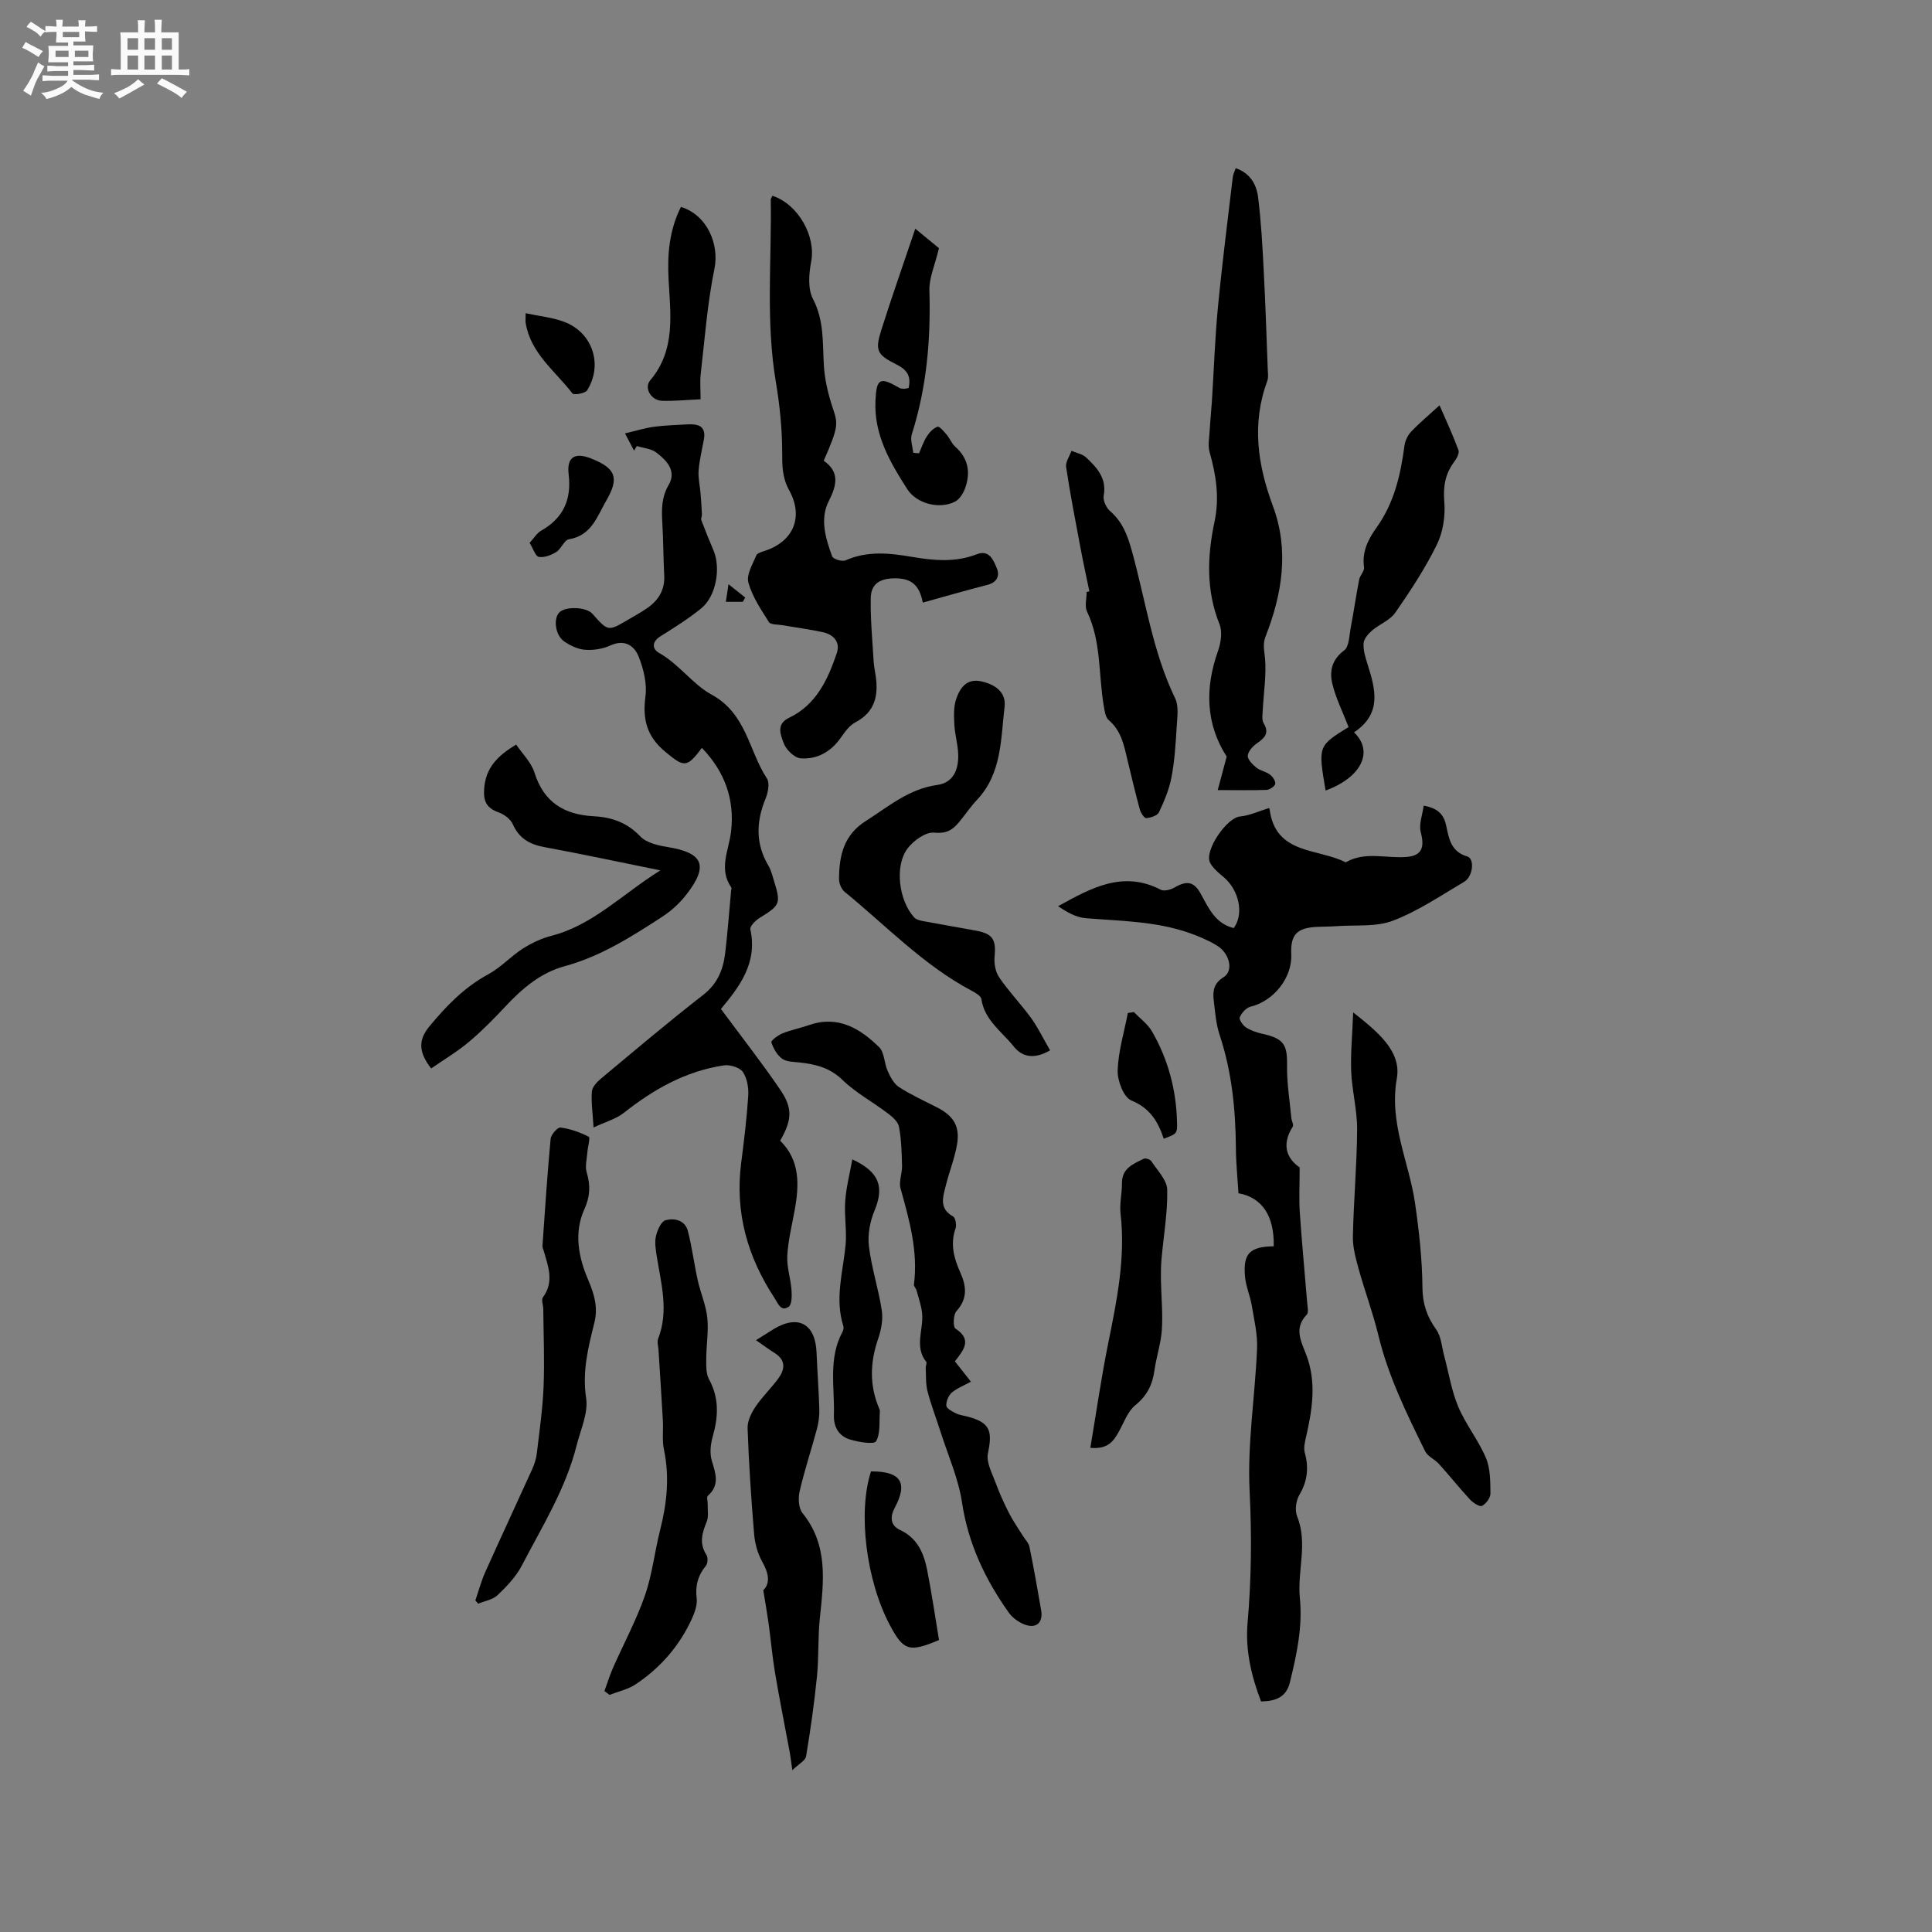 <svg enable-background="new 0 0 400 400" viewBox="0 0 400 400" xmlns="http://www.w3.org/2000/svg"><rect x="0" y="0" width="400" height="400" fill="#808080" stroke="none"/><path d="m6.8 9.5c.6.3 1.3.7 2.1 1.1-.4.4-.7.8-.9 1.2-.7-.4-1.3-.8-1.8-1.1s-1.1-.6-1.6-.8c.2-.4.5-.8.7-1.2.4.2.8.5 1.5.8zm.9 6.9c-.3.6-.5 1.1-.7 1.7s-.4 1.1-.6 1.7c-.6-.4-1.1-.7-1.6-1 .7-1 1.2-1.8 1.5-2.4.3-.5.6-1.1.8-1.7.3-.6.5-1.2.8-1.8.3.3.8.6 1.3.8-.7 1.3-1.2 2.2-1.5 2.7zm.1-11c.4.3 1 .7 1.7 1.1-.5.2-.8.6-1.1 1.1-.5-.6-1-1-1.4-1.2s-.9-.6-1.5-.8c.2-.4.5-.7.9-1.1.5.3.9.6 1.4.9zm10.5 13.1c1 .4 2 .6 3.1.7-.4.4-.7.8-.8 1.3-.9-.2-1.9-.6-3-.9-1-.4-2-.9-2.8-1.6-.5.4-1.1.9-1.9 1.3s-1.9.9-3.3 1.2c-.1-.3-.5-.8-1.1-1.3 1 0 2.1-.3 3.2-.8 1.2-.5 1.9-1 2.3-1.7h-3.2c-.4 0-1 0-2 .1v-1.2c1 0 1.7.1 2 .1h3.3v-1h-2.3c-.2 0-.9 0-2 .1v-1.2c1.2 0 1.9.1 2 .1h2.3v-.8h-4.1c0-.7.1-1.2.1-1.6 0-.5 0-1.1-.1-1.8h4.1v-.7h-2.5c0-.6.1-1.1.1-1.6v-.6h-.5c-.4 0-1 0-1.8.1v-1.3c1.2 0 1.9.1 2.1.1h.2c0-.3 0-.8-.1-1.4h1.4c0 .6-.1 1-.1 1.4h3.4c0-.4 0-.8-.1-1.3h1.5c0 .4-.1.9-.1 1.3.7 0 1.5 0 2.5-.1v1.2c-1 0-1.8-.1-2.5-.1v.6c0 .3 0 .8.1 1.5h-2.5v.8h4.1c0 .7-.1 1.3-.1 1.8s0 1 .1 1.5h-4.1v.8h1.4c.8 0 1.8 0 2.9-.1v1.2c-1 0-1.9-.1-2.8-.1h-1.5v1h3.2c.3 0 1 0 2.1-.1v1.2c-1.1 0-1.8-.1-2.1-.1h-3.4l-.1.1c1.4 1 2.4 1.5 3.4 1.9zm-4.1-6.7v-1.3h-2.7v1.3zm2.2-4.1v-1.1h-3.4v1.1zm1.9 4.1v-1.3h-2.8v1.3z" fill="#fafafb"/><path d="m37 6.7v2.3 5.4c1 0 1.8 0 2.2-.1v1.3c-.6 0-1.5-.1-2.5-.1h-11.9c-.7 0-1.3 0-1.8.1v-1.3c.5 0 1.1.1 2 .1v-5.2c0-1 0-1.8-.1-2.5h3.7c0-1.3 0-2.1-.1-2.5h1.5c0 .4-.1 1.3-.1 2.5h2.2c0-1.2 0-2.1-.1-2.6h1.5c0 .4-.1 1.3-.1 2.6zm-12.3 13.7c-.3-.4-.7-.8-1.1-1.1 1.1-.4 2.1-.9 2.9-1.3.8-.5 1.5-1 2.1-1.6.4.4.9.8 1.3 1.1-2.5 1.4-4.2 2.4-5.2 2.9zm3.9-10.1v-2.4h-2.2v2.4zm0 4.1v-2.9h-2.2v2.9zm3.5-4.1v-2.4h-2.2v2.4zm0 4.1v-2.9h-2.2v2.9zm.4 2.9 1-1.1c.6.3 1.4.7 2.5 1.3s2 1.1 2.7 1.5c-.4.4-.8.8-1.1 1.3-.8-.8-2.5-1.7-5.1-3zm3.1-7v-2.4h-2.1v2.4zm0 4.1v-2.9h-2.1v2.9z" fill="#fafafb"/><g fill="#000001"><path d="m263.71 258.03c.14-6.17-2.33-10.1-7.3-10.98-.18-3.02-.51-6.16-.53-9.3-.06-7.99-.83-15.84-3.37-23.48-.76-2.28-.93-4.76-1.22-7.17-.23-1.93.01-3.54 2.06-4.8 2.08-1.28 1.27-4.92-1.42-6.55-1.79-1.09-3.78-1.92-5.77-2.62-6.93-2.41-14.19-2.44-21.39-3.03-1.98-.16-3.88-1.25-5.7-2.48 6.85-3.79 13.44-7.46 21.25-3.41.71.37 2.09-.01 2.91-.49 2.52-1.46 3.99-1.2 5.39 1.36 1.63 2.98 3.04 6.15 6.8 7.07 1.97-2.57 1.34-7.07-1.42-9.94-.66-.69-1.46-1.23-2.13-1.91-.52-.52-1.06-1.08-1.36-1.73-1.18-2.5 3.48-9.26 6.2-9.52 2-.19 3.93-1.11 5.99-1.74-.07-.1.13.06.16.25 1.22 9.45 10.02 8.02 15.75 10.98 4.07-2.36 8.48-.74 12.71-1.13 3.11-.28 3.65-2.04 2.83-5.12-.43-1.63.36-3.58.61-5.49 3.17.57 4.21 2.02 4.67 4.2.56 2.66 1 5.35 4.35 6.32 1.57.46 1.2 4.17-.64 5.25-4.83 2.85-9.57 6.07-14.75 8.05-3.5 1.34-7.71.84-11.61 1.13-1.37.1-2.75.08-4.13.15-4.17.2-5.49 1.63-5.31 5.69.22 4.86-3.66 9.69-8.43 10.83-.9.22-1.85 1.29-2.23 2.2-.2.46.65 1.68 1.31 2.11 1.04.66 2.29 1.07 3.51 1.34 4.32.98 5.04 2.23 4.97 6.51-.06 3.63.55 7.27.89 10.9.06.61.53 1.41.29 1.79-2.39 3.72-1.23 6.61 1.43 8.44 0 3.56-.16 6.46.03 9.33.42 6.24 1.03 12.46 1.53 18.7.07.83.33 2-.09 2.44-2.67 2.8-1.23 5.39-.12 8.27 2.19 5.68 1.27 11.46-.06 17.2-.23 1.01-.49 2.15-.23 3.1.86 3.12.57 5.91-1.13 8.77-.7 1.18-.95 3.19-.45 4.43 2.25 5.61.01 11.27.56 16.86.6 6.01-.65 11.74-2.06 17.5-.75 3.07-2.9 3.9-5.97 3.96-2.01-5.23-3.29-10.64-2.79-16.3.79-9.08.88-18.09.42-27.24-.49-9.77 1.12-19.63 1.54-29.46.13-2.98-.6-6.02-1.1-9-.33-1.97-1.19-3.87-1.38-5.85-.47-4.89.94-6.31 5.93-6.39z"/><path d="m149.26 208.9c4.33 5.85 8.51 11.17 12.31 16.76 2.62 3.85 2.37 6.3-.05 10.51 4.16 4.07 3.96 9.17 3 14.43-.57 3.13-1.35 6.25-1.52 9.4-.13 2.32.69 4.68.87 7.04.09 1.19.1 3.04-.59 3.51-1.61 1.09-2.16-.64-2.92-1.8-5.6-8.51-8.22-17.72-6.91-27.95.59-4.61 1.16-9.23 1.46-13.86.11-1.67-.21-3.69-1.12-5.01-.65-.94-2.68-1.55-3.96-1.35-7.84 1.18-14.5 4.94-20.67 9.82-1.63 1.29-3.83 1.88-6.27 3.03-.18-3.04-.52-5.26-.35-7.44.07-.94 1.05-1.98 1.88-2.67 7-5.84 13.96-11.74 21.16-17.33 2.99-2.32 4.15-5.25 4.56-8.67.52-4.31.83-8.64 1.23-12.96.02-.21.13-.49.04-.62-2.69-3.86-.5-7.71-.05-11.58.77-6.69-1.31-12.39-6.04-17.32-3.16 4.23-3.72 4-7.57.82-3.81-3.15-4.75-6.69-4.12-11.44.36-2.66-.38-5.69-1.39-8.24-.92-2.32-2.92-3.7-5.9-2.33-1.56.71-3.49 1.01-5.2.88-1.49-.11-3.07-.86-4.33-1.73-1.85-1.27-2.28-4.67-1.03-5.98 1.27-1.34 5.61-1.18 6.88.26 3.23 3.65 3.23 3.66 7.34 1.25 1.37-.8 2.77-1.57 4.07-2.48 2.3-1.62 3.61-3.77 3.45-6.73-.19-3.6-.18-7.21-.39-10.81-.16-2.76-.21-5.31 1.32-7.93 1.68-2.87-.44-5.09-2.6-6.71-1.06-.8-2.65-.9-4-1.32-.19.32-.39.64-.58.95-.51-.98-1.02-1.95-1.87-3.57 2.25-.53 4.11-1.11 6.01-1.37 2.3-.31 4.63-.37 6.95-.5 2.18-.12 3.88.33 3.37 3.14-.39 2.14-.92 4.26-1.09 6.42-.12 1.54.27 3.13.4 4.69.12 1.46.22 2.92.29 4.38.02.4-.26.87-.13 1.2.79 2.09 1.63 4.17 2.51 6.23 1.57 3.66.56 9.52-2.49 12-2.65 2.17-5.59 4-8.5 5.83-1.82 1.15-1.71 2.62-.25 3.44 4.11 2.32 7.02 6.53 10.75 8.56 7.39 4 7.77 11.67 11.57 17.44.62.94.22 2.93-.3 4.19-1.97 4.78-2.07 9.36.63 13.9.53.89.78 1.97 1.09 2.97 1.51 4.84 1.33 5.16-2.91 7.77-.86.53-2.09 1.75-1.95 2.4 1.54 6.97-2.29 11.91-6.09 16.48z"/><path d="m159.92 40.53c5.39 1.77 9.02 8.42 8.03 13.61-.48 2.5-.73 5.65.36 7.74 2.37 4.53 1.97 9.18 2.27 13.9.19 2.97.92 5.97 1.87 8.81 1.06 3.14 1.17 3.81-1.91 10.8 3.29 2.29 2.77 4.99 1.04 8.38-1.88 3.68-.64 7.7.7 11.41.21.57 2.07 1.15 2.77.84 4.53-2.01 9.11-1.52 13.74-.73 4.52.77 9.01 1.19 13.45-.54 2.57-1 3.42 1.21 4.11 2.81.69 1.59.13 3.02-1.94 3.54-4.38 1.12-8.73 2.38-13.36 3.66-.67-3.54-2.29-5.14-6.08-5.02-3.21.1-4.64 1.45-4.69 4.1-.09 4.31.34 8.63.59 12.95.06 1.05.27 2.1.43 3.15.6 4.08-.14 7.47-4.2 9.61-1.23.64-2.18 1.98-3.01 3.17-2.05 2.94-4.93 4.55-8.35 4.28-1.3-.1-3.05-1.85-3.52-3.22-.54-1.57-1.64-3.83 1.13-5.16 5.62-2.68 8.05-7.91 9.9-13.4.77-2.28-.66-3.84-2.88-4.33-2.79-.61-5.63-.97-8.45-1.46-.94-.16-2.37-.07-2.72-.63-1.65-2.61-3.46-5.29-4.26-8.2-.44-1.62.89-3.79 1.65-5.62.21-.5 1.2-.74 1.87-.97 5.84-1.97 7.96-7.01 4.92-12.52-1.43-2.59-1.44-5.07-1.44-7.89-.01-4.84-.5-9.73-1.31-14.52-2.11-12.55-.86-25.16-1.05-37.74.01-.27.23-.55.34-.81z"/><path d="m252.12 163.58c.71-2.66 1.26-4.71 1.85-6.94-4.33-6.73-4.55-14.13-1.78-21.91.6-1.69.92-3.95.29-5.51-2.81-7.02-2.53-14.12-1.02-21.24 1.05-4.96.32-9.62-1.02-14.36-.4-1.41-.06-3.05.02-4.59.11-1.98.32-3.96.45-5.94.42-6.54.63-13.09 1.26-19.6.86-8.95 2.01-17.86 3.06-26.79.07-.6.37-1.17.61-1.88 3.06 1.04 4.32 3.44 4.64 6.05.63 5.03.9 10.1 1.16 15.17.36 6.77.57 13.54.83 20.31.03.84.18 1.76-.09 2.5-3.26 8.84-2.02 17.37 1.18 25.97 3.38 9.11 1.9 18.15-1.53 26.93-.62 1.59-.29 2.8-.14 4.35.35 3.59-.27 7.28-.45 10.93-.05.91-.23 2.01.19 2.71 1.2 2.02.26 3-1.32 4.1-.88.61-1.89 1.67-1.97 2.61-.07.78.99 1.83 1.79 2.48.79.65 1.97.81 2.8 1.44.57.43 1.21 1.37 1.09 1.92-.12.54-1.15 1.22-1.8 1.25-3.08.11-6.15.04-10.1.04z"/><path d="m197.7 281.85c1.19 1.51 2.21 2.81 3.32 4.22-1.48.81-2.9 1.34-3.98 2.27-.68.59-1.17 1.81-1.11 2.7.04.58 1.19 1.18 1.95 1.56.74.37 1.62.47 2.44.69 4.62 1.23 5.21 2.86 4.22 7.61-.39 1.86.88 4.13 1.61 6.14.78 2.13 1.73 4.22 2.76 6.24.83 1.62 1.89 3.12 2.85 4.67.48.77 1.21 1.49 1.38 2.32.89 4.36 1.67 8.74 2.42 13.12.44 2.59-1.03 3.89-3.5 2.92-1.21-.48-2.45-1.38-3.2-2.43-4.89-6.89-8.41-14.29-9.69-22.84-.75-4.96-2.88-9.71-4.42-14.54-.9-2.83-1.98-5.6-2.72-8.46-.4-1.55-.28-3.23-.37-4.85-.02-.41.29-.99.11-1.22-2.53-3.2-.51-6.74-.86-10.09-.17-1.61-.74-3.19-1.17-4.77-.11-.4-.56-.79-.52-1.14.89-6.9-.95-13.38-2.77-19.91-.4-1.42.35-3.11.31-4.67-.07-2.71-.14-5.45-.63-8.09-.19-1.05-1.37-2.08-2.33-2.8-3.09-2.35-6.61-4.23-9.36-6.9-2.6-2.53-5.54-3.25-8.83-3.62-1.25-.14-2.74-.11-3.67-.78-1.05-.75-1.83-2.14-2.24-3.4-.11-.35 1.39-1.49 2.32-1.86 1.76-.71 3.65-1.07 5.45-1.7 5.98-2.08 10.56.65 14.54 4.56 1.12 1.1 1.04 3.33 1.77 4.93.56 1.23 1.28 2.65 2.35 3.34 2.48 1.6 5.19 2.84 7.83 4.18 3.45 1.76 4.82 3.9 4.19 7.67-.49 2.89-1.62 5.67-2.33 8.53-.57 2.32-1.48 4.76 1.5 6.4.5.27.76 1.75.52 2.46-1.14 3.27-.34 6.22 1 9.2 1.25 2.77 1.52 5.38-.82 7.95-.66.73-.74 3.26-.2 3.61 3.48 2.28 1.75 4.39-.12 6.78z"/><path d="m280.16 209.61c5.1 4.02 10.03 8.05 9.04 13.66-1.65 9.33 2.54 17.3 3.78 25.91.83 5.75 1.47 11.57 1.52 17.36.03 3.41.92 6.03 2.85 8.73 1.05 1.46 1.15 3.6 1.65 5.44.95 3.52 1.51 7.2 2.91 10.53 1.55 3.68 4.17 6.91 5.73 10.59.94 2.21.91 4.89.94 7.37.01.89-.91 2.15-1.74 2.57-.5.25-1.85-.62-2.48-1.3-2.22-2.39-4.25-4.95-6.43-7.37-.87-.96-2.34-1.55-2.87-2.63-3.81-7.76-7.63-15.51-9.68-24-1.11-4.61-2.79-9.08-4.06-13.65-.61-2.21-1.26-4.53-1.22-6.79.15-7.4.83-14.78.88-22.18.02-3.99-1.06-7.98-1.23-11.99-.14-3.85.24-7.72.41-12.25z"/><path d="m125.14 350.11c.59-1.6 1.09-3.23 1.77-4.79 2.21-5 4.83-9.86 6.62-15 1.52-4.36 2-9.08 3.15-13.58 1.4-5.51 1.97-10.99.78-16.63-.41-1.92-.11-3.98-.22-5.97-.28-4.92-.6-9.84-.91-14.76-.05-.73-.32-1.56-.08-2.18 2.27-5.79.61-11.48-.29-17.2-.21-1.35-.45-2.8-.15-4.08.29-1.23 1.06-3.03 1.98-3.28 1.82-.5 4.05-.03 4.63 2.24.86 3.35 1.29 6.81 2.04 10.19.58 2.62 1.71 5.15 1.98 7.78.29 2.78-.21 5.64-.22 8.46 0 1.44-.07 3.09.58 4.27 2.14 3.92 1.92 7.79.75 11.89-.44 1.56-.63 3.44-.18 4.95.79 2.64 1.7 5.03-.81 7.26-.3.26-.03 1.15-.04 1.75-.04 1.21.23 2.55-.2 3.61-.97 2.35-1.6 4.51-.06 6.88.34.53.29 1.76-.1 2.24-1.66 2.01-2.24 4.13-1.92 6.76.16 1.37-.41 2.94-1.01 4.26-2.57 5.61-6.52 10.14-11.64 13.55-1.58 1.05-3.59 1.47-5.4 2.18-.36-.27-.7-.54-1.05-.8z"/><path d="m156.52 277.47c1.92-1.2 2.79-1.77 3.68-2.31 5.08-3.06 8.63-1.07 8.86 4.9.15 3.9.46 7.79.57 11.69.04 1.34-.13 2.74-.48 4.04-1.16 4.33-2.58 8.59-3.59 12.95-.33 1.42-.24 3.5.59 4.53 5.4 6.68 4.37 14.23 3.58 21.86-.41 3.95-.19 7.96-.58 11.91-.56 5.55-1.34 11.09-2.26 16.59-.15.89-1.51 1.57-2.85 2.87-.26-1.84-.36-2.75-.52-3.64-1.02-5.49-2.12-10.96-3.05-16.46-.57-3.4-.87-6.86-1.34-10.28-.29-2.09-.66-4.17-1.1-6.88 1.51-1.48 1.12-3.54-.24-5.95-.95-1.69-1.5-3.76-1.66-5.71-.61-7.28-1.09-14.57-1.35-21.87-.05-1.47.76-3.15 1.62-4.44 1.41-2.09 3.28-3.87 4.77-5.91 1.31-1.8 1.57-3.67-.65-5.14-1.25-.79-2.45-1.66-4-2.75z"/><path d="m89.27 221.21c-2.81-3.57-2.51-6.09-.42-8.64 3.51-4.27 7.28-8.17 12.25-10.86 2.56-1.38 4.61-3.68 7.08-5.27 1.83-1.17 3.89-2.15 5.98-2.69 8.62-2.23 14.62-8.59 22.56-13.55-8.57-1.73-16.26-3.39-23.99-4.81-3.06-.56-5.25-1.79-6.57-4.76-.47-1.05-1.76-2.01-2.89-2.42-2.52-.91-3.25-2.26-3.02-5.03.35-4.22 2.69-6.65 6.61-9.03 1.29 1.91 3.13 3.68 3.8 5.82 1.94 6.19 6.21 8.71 12.31 9.03 3.69.19 6.88 1.31 9.6 4.17 1.27 1.34 3.69 1.88 5.67 2.2 7.32 1.19 8.51 3.81 3.96 9.72-1.38 1.8-3.14 3.44-5.04 4.68-6.38 4.15-12.78 8.24-20.28 10.28-4.93 1.34-8.73 4.58-12.19 8.27-2.39 2.55-4.84 5.07-7.51 7.31-2.41 2.05-5.17 3.68-7.91 5.58z"/><path d="m217.41 217.46c-3.42 1.99-5.87 1.3-7.55-.82-2.44-3.07-6.02-5.4-6.67-9.77-.1-.69-1.26-1.35-2.06-1.77-9.95-5.28-17.66-13.44-26.25-20.45-.69-.56-1.18-1.79-1.17-2.71.04-4.78.95-9.05 5.54-11.96 4.71-2.99 8.92-6.66 14.82-7.47 3.1-.42 4.47-2.92 4.31-6.48-.09-2-.68-3.97-.79-5.97-.09-1.76-.18-3.66.36-5.29.75-2.22 2.1-4.33 5.07-3.73 2.85.58 5.33 2.18 4.97 5.25-.8 6.72-.55 13.84-5.72 19.32-1.38 1.46-2.49 3.16-3.79 4.7-1.32 1.57-2.62 2.33-5.08 2.08-1.74-.17-4.25 1.64-5.49 3.26-2.74 3.6-1.83 10.79 1.36 14.29.43.47 1.28.66 1.97.79 3.64.69 7.29 1.29 10.93 1.97 3.37.62 4.09 1.9 3.75 5.28-.14 1.44.16 3.23.96 4.39 2.02 2.96 4.55 5.57 6.66 8.48 1.42 2.01 2.51 4.27 3.87 6.61z"/><path d="m98.42 331.35c.67-1.95 1.2-3.97 2.04-5.85 3.19-7.12 6.5-14.2 9.72-21.31.46-1.02.83-2.15.96-3.26.54-4.59 1.21-9.19 1.4-13.81.22-5.36-.01-10.73-.06-16.09-.01-.83-.45-1.92-.07-2.44 2.39-3.25 1.06-6.46.14-9.7-.09-.31-.26-.62-.24-.92.52-7.4 1-14.81 1.69-22.19.08-.88 1.45-2.42 2.05-2.34 2.01.27 4.02.98 5.84 1.91.36.18-.2 2.09-.28 3.2-.1 1.4-.52 2.92-.14 4.19.8 2.67.72 4.97-.48 7.61-2.22 4.88-1.21 9.98.79 14.65 1.27 2.97 2.07 5.69 1.28 8.84-1.27 5.11-2.55 10.1-1.71 15.61.48 3.1-1.16 6.56-1.97 9.82-2.26 8.98-7.14 16.8-11.36 24.89-1.19 2.28-3.1 4.28-4.98 6.08-1 .96-2.67 1.22-4.04 1.79-.19-.22-.38-.45-.58-.68z"/><path d="m225.54 122.43c-.61-2.97-1.26-5.93-1.82-8.91-1.05-5.59-2.14-11.18-2.99-16.81-.16-1.04.71-2.24 1.11-3.37 1.02.44 2.26.65 3.02 1.36 2.24 2.11 4.32 4.31 3.65 7.93-.18.97.52 2.5 1.32 3.19 2.54 2.19 3.59 4.94 4.47 8.1 2.87 10.25 4.29 20.92 9 30.66.79 1.64.44 3.93.32 5.9-.21 3.48-.42 7-1.07 10.41-.47 2.5-1.5 4.95-2.59 7.27-.33.7-1.69 1.13-2.63 1.23-.39.04-1.13-1.05-1.32-1.73-.92-3.36-1.73-6.76-2.54-10.15-.73-3.08-1.28-6.18-3.93-8.43-.67-.57-.84-1.88-1.01-2.89-1.13-6.52-.48-13.33-3.47-19.56-.53-1.11-.08-2.7-.08-4.07.2-.06.38-.1.56-.13z"/><path d="m280.34 151.62c4.23 4.08 1.36 9.41-5.89 12.05-1.57-9.23-1.57-9.23 4.76-13.14-1.19-3.07-2.61-5.9-3.35-8.9-.64-2.59-.16-5.04 2.43-6.97 1.04-.77 1.05-3.06 1.36-4.7.63-3.31 1.11-6.66 1.75-9.97.17-.89 1.13-1.76 1.01-2.54-.47-3.23.88-5.84 2.61-8.26 3.64-5.08 4.96-10.89 5.76-16.92.14-1.04.69-2.19 1.42-2.94 1.78-1.86 3.77-3.51 5.84-5.41 1.26 2.9 2.72 6.03 3.92 9.27.23.63-.38 1.77-.9 2.45-1.88 2.52-2.29 5.13-2.03 8.32.24 2.91-.28 6.24-1.56 8.84-2.42 4.91-5.47 9.55-8.6 14.06-1.11 1.59-3.31 2.38-4.85 3.72-.78.68-1.66 1.73-1.71 2.66-.08 1.43.4 2.93.84 4.33 1.63 5.14 3 10.19-2.81 14.05z"/><path d="m225.74 299.76c1.26-7.45 2.28-14.64 3.72-21.74 1.79-8.84 3.59-17.62 2.54-26.73-.24-2.07.31-4.22.29-6.33-.03-3.11 2.37-3.98 4.5-5.05.37-.19 1.34.13 1.59.51 1.24 1.91 3.23 3.89 3.28 5.88.1 4.78-.76 9.59-1.18 14.39-.13 1.43-.14 2.88-.12 4.33.06 3.43.41 6.87.19 10.28-.18 2.82-1.14 5.59-1.53 8.41-.41 2.95-1.51 5.23-3.95 7.21-1.61 1.3-2.39 3.65-3.47 5.57-1.08 1.91-2.25 3.6-5.86 3.27z"/><path d="m188.12 80.33c.61-2.67-.54-3.89-2.62-4.93-3.95-1.97-4.36-2.87-3.04-7.06 2.13-6.74 4.49-13.41 7.04-20.99 2.15 1.77 3.89 3.2 4.9 4.03-.86 3.62-2.06 6.21-1.98 8.77.3 10.13-.55 20.06-3.64 29.76-.36 1.13.17 2.54.29 3.82.4.04.8.09 1.2.13.53-1.19.94-2.45 1.63-3.53.53-.82 1.33-1.67 2.19-1.98.39-.14 1.32.95 1.87 1.6.68.8 1.08 1.88 1.84 2.56 2.73 2.43 3.17 5.38 2 8.61-.38 1.05-1.16 2.28-2.09 2.75-3.23 1.63-7.94.42-9.88-2.61-3.55-5.54-6.87-11.22-6.58-18.18.2-4.75.88-5.13 4.94-2.78.26.15.61.19.91.19.31.02.61-.08 1.02-.16z"/><path d="m176.47 240.04c5.66 2.62 6.61 5.74 4.59 10.61-.94 2.25-1.45 4.97-1.16 7.36.53 4.46 1.98 8.81 2.66 13.27.29 1.88-.1 4.01-.73 5.84-1.7 4.91-1.86 9.69.2 14.5.08.19.16.41.14.62-.17 2.1.16 4.49-.79 6.16-.4.7-3.59.18-5.35-.35-2.34-.7-3.46-2.56-3.38-5.12.17-5.76-1.19-11.67 1.76-17.15.19-.35.31-.87.2-1.23-1.8-5.61-.11-11.1.45-16.65.3-3.03-.29-6.13-.07-9.18.19-2.84.93-5.65 1.48-8.68z"/><path d="m140.98 42.84c5.42 1.66 7.99 7.73 6.93 12.85-1.46 7.12-1.99 14.43-2.83 21.67-.19 1.66-.03 3.36-.03 5.31-2.75.12-5.38.39-8 .31-2.22-.07-3.78-2.64-2.43-4.23 5.32-6.32 4.18-13.66 3.8-20.94-.27-5.1.13-10.13 2.56-14.97z"/><path d="m180.33 304.64c6.21-.04 7.7 2.34 4.91 7.54-1.01 1.88-.89 3.66 1.1 4.58 3.61 1.68 4.93 4.82 5.62 8.3.96 4.85 1.66 9.75 2.45 14.49-6.18 2.62-7.37 2.21-10.17-3.08-4.91-9.25-6.67-23.35-3.91-31.83z"/><path d="m240.94 235.76c-1.21-3.66-2.92-6.36-6.71-7.92-1.59-.65-2.9-4.09-2.83-6.22.13-3.98 1.35-7.93 2.11-11.89.42-.06.84-.13 1.26-.19 1.27 1.33 2.86 2.48 3.75 4.03 3.33 5.77 5.01 12.08 5.17 18.75.07 2.42-.05 2.42-2.75 3.44z"/><path d="m109.65 112.39c.92-1 1.51-2.02 2.39-2.52 4.61-2.62 6.32-6.44 5.69-11.7-.42-3.55 1.29-4.57 4.64-3.25 5.09 2.01 5.9 4 3.18 8.67-1.9 3.27-3.05 7.29-7.76 8.06-.98.16-1.58 1.98-2.61 2.63-1.05.66-2.48 1.2-3.62 1.02-.69-.11-1.15-1.68-1.91-2.91z"/><path d="m108.83 64.85c2.93.63 5.6.88 8 1.79 5.86 2.22 8.06 8.87 4.73 14.17-.4.64-2.75 1.03-3.04.65-3.56-4.64-8.67-8.3-9.69-14.61-.06-.41 0-.84 0-2z"/><path d="m153.79 124.6c-1.08 0-2.16 0-3.51 0 .16-1.07.29-1.92.55-3.64 1.5 1.2 2.48 1.98 3.46 2.75-.18.3-.34.59-.5.89z"/></g></svg>